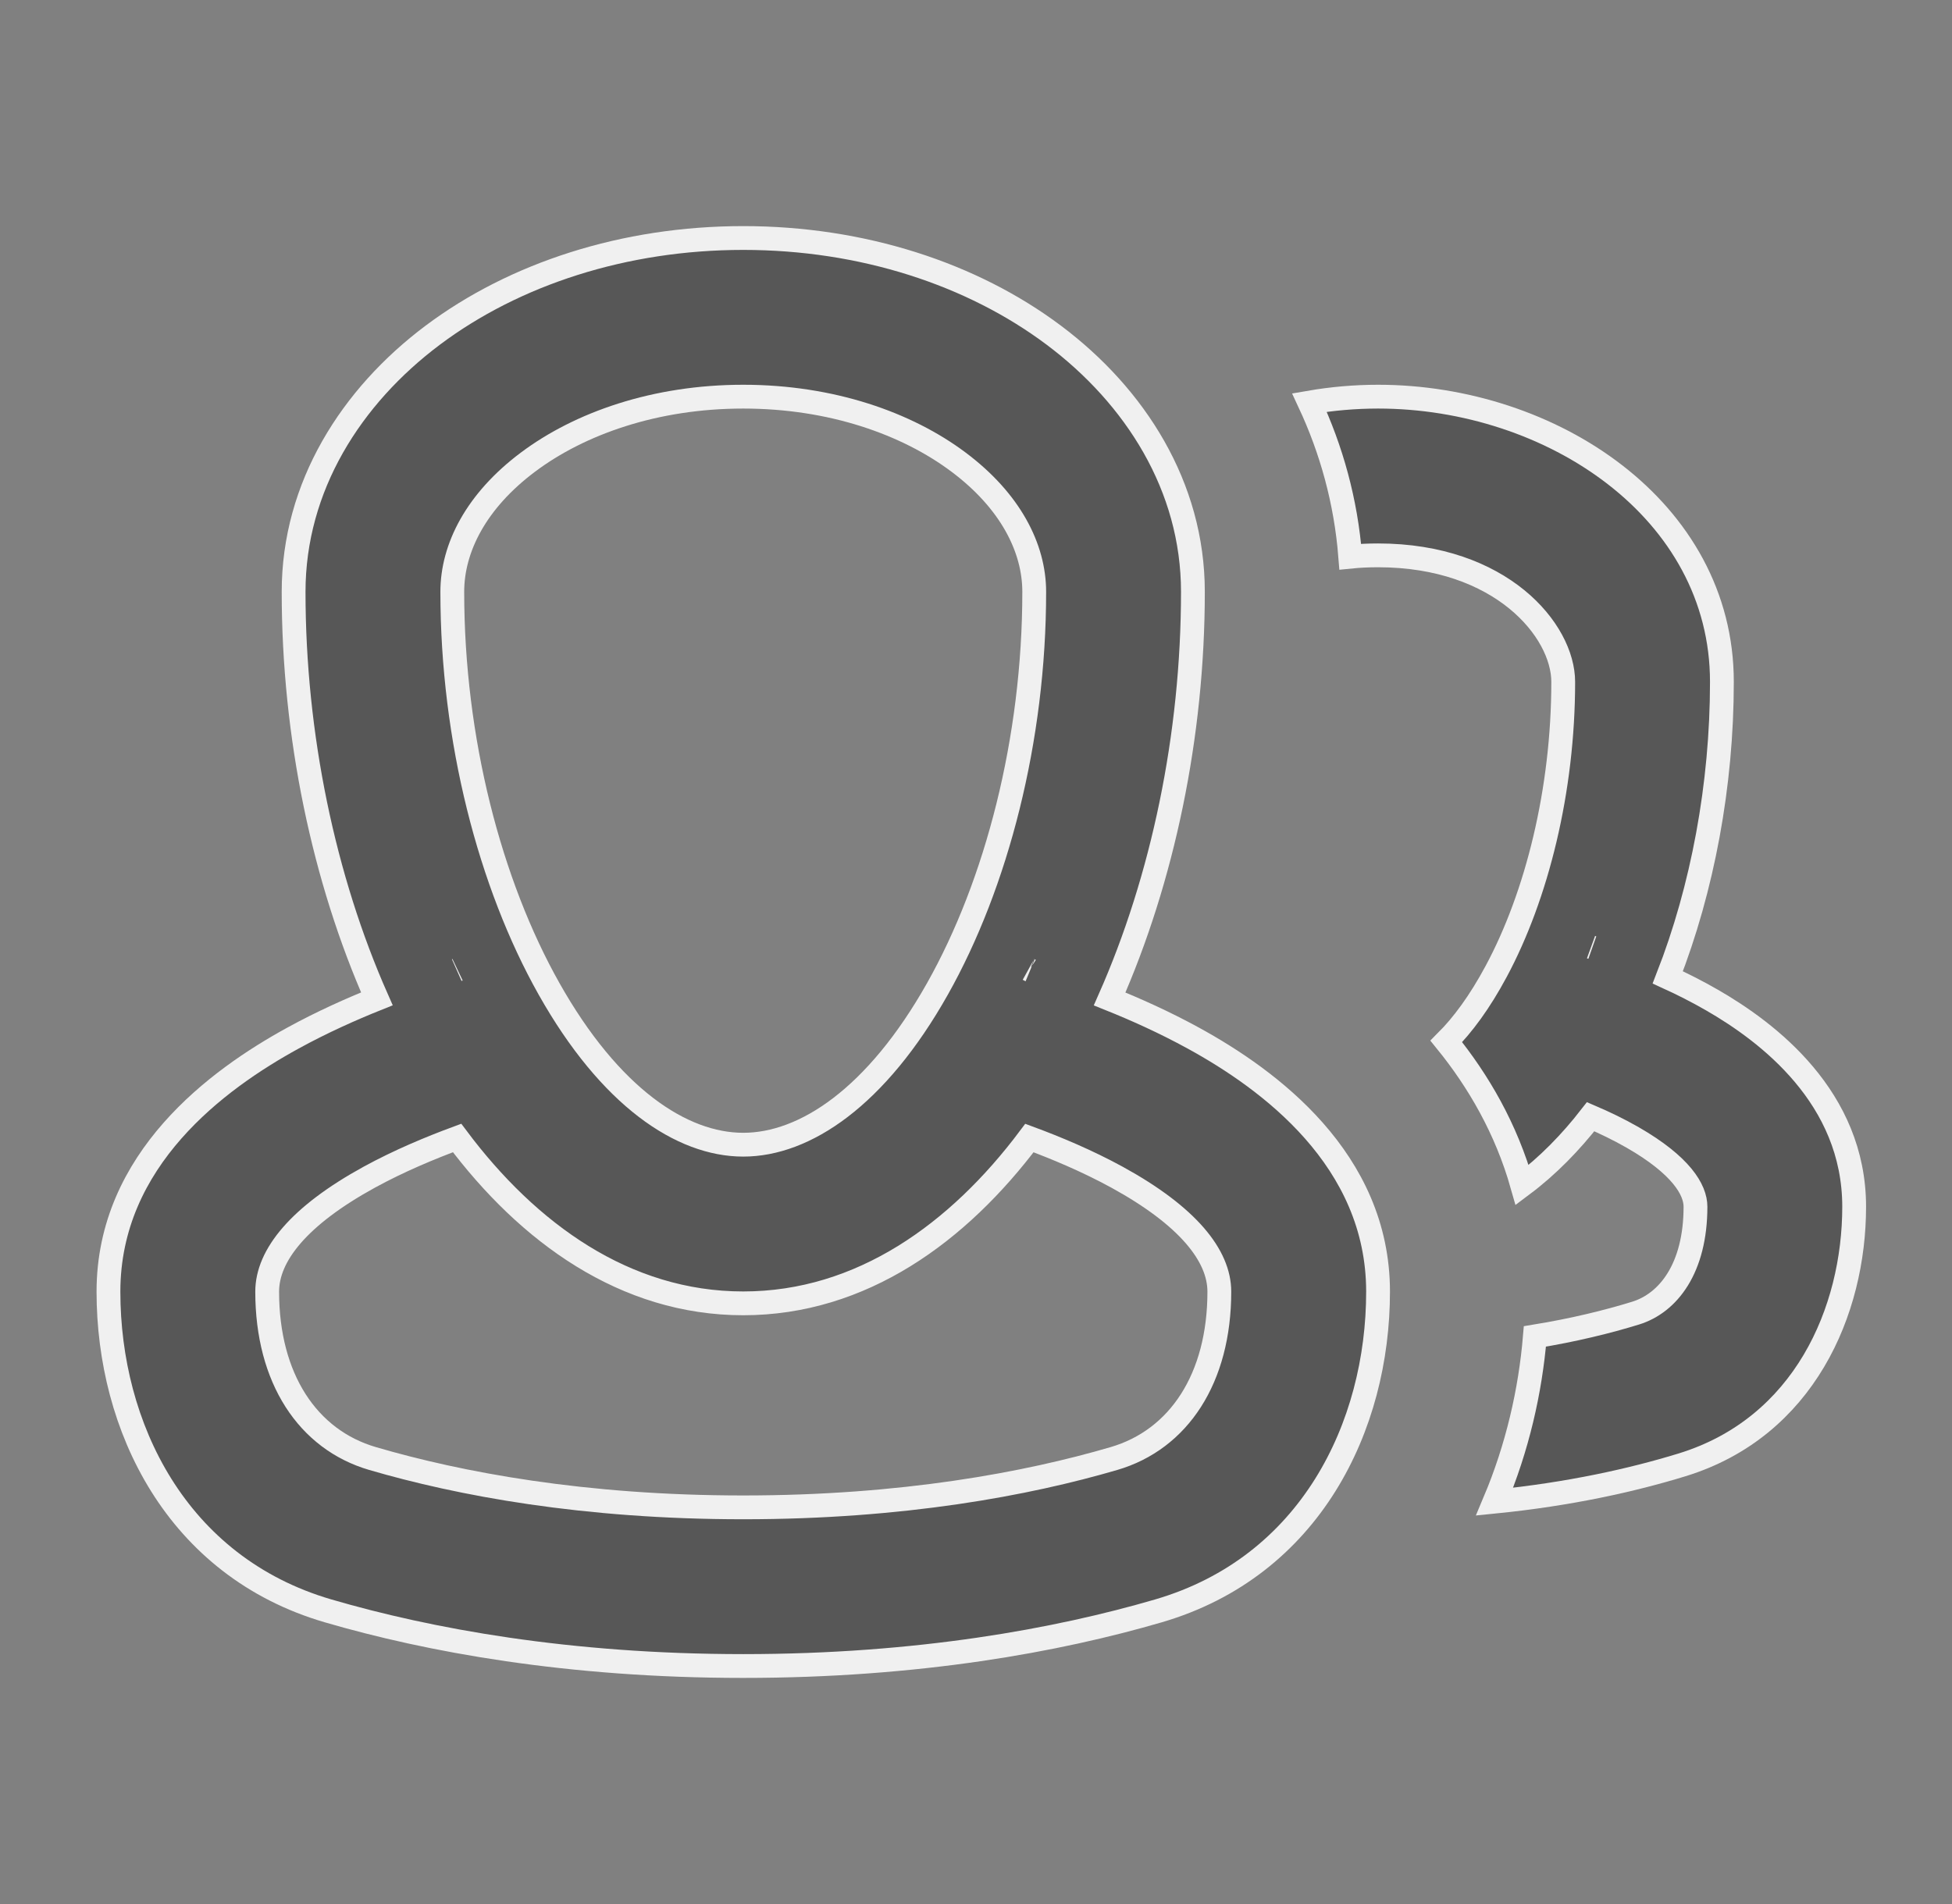 <svg width="41" height="40" viewBox="0 0 41 40" fill="none" xmlns="http://www.w3.org/2000/svg">
<rect x="0" y="0" width="41" height="40" fill="#808080" stroke="none"/>
<path fill-rule="evenodd" clip-rule="evenodd" d="M15.611 5C13.11 5 10.806 5.755 9.09 7.041C7.377 8.325 6.167 10.22 6.167 12.433C6.167 15.453 6.802 18.467 7.916 20.984C7.38 21.199 6.769 21.471 6.156 21.807C4.574 22.673 2.278 24.352 2.278 27.135C2.278 29.965 3.7 32.908 6.889 33.841C9.001 34.458 11.933 35 15.611 35C19.29 35 22.222 34.458 24.334 33.841C27.523 32.908 28.945 29.965 28.945 27.135C28.945 24.356 26.649 22.677 25.069 21.811C24.455 21.474 23.843 21.201 23.307 20.986C24.421 18.468 25.056 15.453 25.056 12.433C25.056 10.22 23.846 8.325 22.133 7.041C20.417 5.755 18.113 5 15.611 5ZM7.757 24.73C8.39 24.384 9.047 24.112 9.601 23.907C11.089 25.894 13.123 27.381 15.611 27.381C18.099 27.381 20.133 25.894 21.622 23.908C22.176 24.113 22.834 24.387 23.466 24.733C24.946 25.545 25.611 26.376 25.611 27.135C25.611 28.957 24.759 30.243 23.398 30.641C21.578 31.174 18.961 31.667 15.611 31.667C12.262 31.667 9.645 31.174 7.825 30.641C6.464 30.243 5.612 28.957 5.612 27.135C5.612 26.372 6.278 25.541 7.757 24.73ZM21.619 20.375L21.63 20.38C21.622 20.377 21.619 20.375 21.619 20.375ZM9.596 20.379L9.607 20.374C9.607 20.374 9.603 20.376 9.596 20.379ZM9.5 12.433C9.5 11.511 10.002 10.523 11.09 9.708C12.175 8.895 13.76 8.333 15.611 8.333C17.463 8.333 19.048 8.895 20.133 9.708C21.221 10.523 21.723 11.511 21.723 12.433C21.723 15.537 20.932 18.57 19.69 20.775C18.409 23.049 16.906 24.048 15.611 24.048C14.317 24.048 12.814 23.049 11.533 20.775C10.291 18.57 9.5 15.537 9.5 12.433Z" fill="black" fill-opacity="0.32"/>
<path fill-rule="evenodd" clip-rule="evenodd" d="M28.361 11.695C28.269 10.525 27.963 9.441 27.504 8.457C27.978 8.375 28.461 8.333 28.945 8.333C32.581 8.333 36.167 10.704 36.167 14.325C36.167 16.495 35.759 18.668 35.03 20.533C35.326 20.668 35.642 20.827 35.96 21.01C37.132 21.685 38.945 23.055 38.945 25.351C38.945 27.546 37.892 29.987 35.33 30.774C34.281 31.096 32.963 31.39 31.393 31.547C31.87 30.416 32.143 29.227 32.239 28.076C33.063 27.941 33.768 27.767 34.352 27.587C35.04 27.376 35.612 26.645 35.612 25.351C35.612 24.994 35.31 24.482 34.296 23.898C34.002 23.729 33.697 23.583 33.41 23.46C32.99 24 32.51 24.494 31.972 24.896C31.636 23.711 31.053 22.71 30.378 21.878C30.72 21.536 31.077 21.058 31.426 20.407C32.28 18.817 32.834 16.603 32.834 14.325C32.834 13.244 31.528 11.667 28.945 11.667C28.742 11.667 28.548 11.676 28.361 11.695ZM33.425 19.9C33.425 19.9 33.431 19.902 33.442 19.906C33.43 19.902 33.425 19.9 33.425 19.9Z" fill="black" fill-opacity="0.32"/>
<path fill-rule="evenodd" clip-rule="evenodd" d="M15.611 5C13.11 5 10.806 5.755 9.09 7.041C7.377 8.325 6.167 10.22 6.167 12.433C6.167 15.453 6.802 18.467 7.916 20.984C7.38 21.199 6.769 21.471 6.156 21.807C4.574 22.673 2.278 24.352 2.278 27.135C2.278 29.965 3.7 32.908 6.889 33.841C9.001 34.458 11.933 35 15.611 35C19.29 35 22.222 34.458 24.334 33.841C27.523 32.908 28.945 29.965 28.945 27.135C28.945 24.356 26.649 22.677 25.069 21.811C24.455 21.474 23.843 21.201 23.307 20.986C24.421 18.468 25.056 15.453 25.056 12.433C25.056 10.22 23.846 8.325 22.133 7.041C20.417 5.755 18.113 5 15.611 5ZM7.757 24.73C8.39 24.384 9.047 24.112 9.601 23.907C11.089 25.894 13.123 27.381 15.611 27.381C18.099 27.381 20.133 25.894 21.622 23.908C22.176 24.113 22.834 24.387 23.466 24.733C24.946 25.545 25.611 26.376 25.611 27.135C25.611 28.957 24.759 30.243 23.398 30.641C21.578 31.174 18.961 31.667 15.611 31.667C12.262 31.667 9.645 31.174 7.825 30.641C6.464 30.243 5.612 28.957 5.612 27.135C5.612 26.372 6.278 25.541 7.757 24.73ZM21.619 20.375L21.63 20.38C21.622 20.377 21.619 20.375 21.619 20.375ZM9.596 20.379L9.607 20.374C9.607 20.374 9.603 20.376 9.596 20.379ZM9.5 12.433C9.5 11.511 10.002 10.523 11.09 9.708C12.175 8.895 13.76 8.333 15.611 8.333C17.463 8.333 19.048 8.895 20.133 9.708C21.221 10.523 21.723 11.511 21.723 12.433C21.723 15.537 20.932 18.57 19.69 20.775C18.409 23.049 16.906 24.048 15.611 24.048C14.317 24.048 12.814 23.049 11.533 20.775C10.291 18.57 9.5 15.537 9.5 12.433Z" stroke="#F0F0F0" stroke-width="0.5"/>
<path fill-rule="evenodd" clip-rule="evenodd" d="M28.361 11.695C28.269 10.525 27.963 9.441 27.504 8.457C27.978 8.375 28.461 8.333 28.945 8.333C32.581 8.333 36.167 10.704 36.167 14.325C36.167 16.495 35.759 18.668 35.03 20.533C35.326 20.668 35.642 20.827 35.96 21.01C37.132 21.685 38.945 23.055 38.945 25.351C38.945 27.546 37.892 29.987 35.33 30.774C34.281 31.096 32.963 31.39 31.393 31.547C31.87 30.416 32.143 29.227 32.239 28.076C33.063 27.941 33.768 27.767 34.352 27.587C35.04 27.376 35.612 26.645 35.612 25.351C35.612 24.994 35.31 24.482 34.296 23.898C34.002 23.729 33.697 23.583 33.41 23.46C32.99 24 32.51 24.494 31.972 24.896C31.636 23.711 31.053 22.71 30.378 21.878C30.72 21.536 31.077 21.058 31.426 20.407C32.28 18.817 32.834 16.603 32.834 14.325C32.834 13.244 31.528 11.667 28.945 11.667C28.742 11.667 28.548 11.676 28.361 11.695ZM33.425 19.9C33.425 19.9 33.431 19.902 33.442 19.906C33.43 19.902 33.425 19.9 33.425 19.9Z" stroke="#F0F0F0" stroke-width="0.5"/>
</svg>
